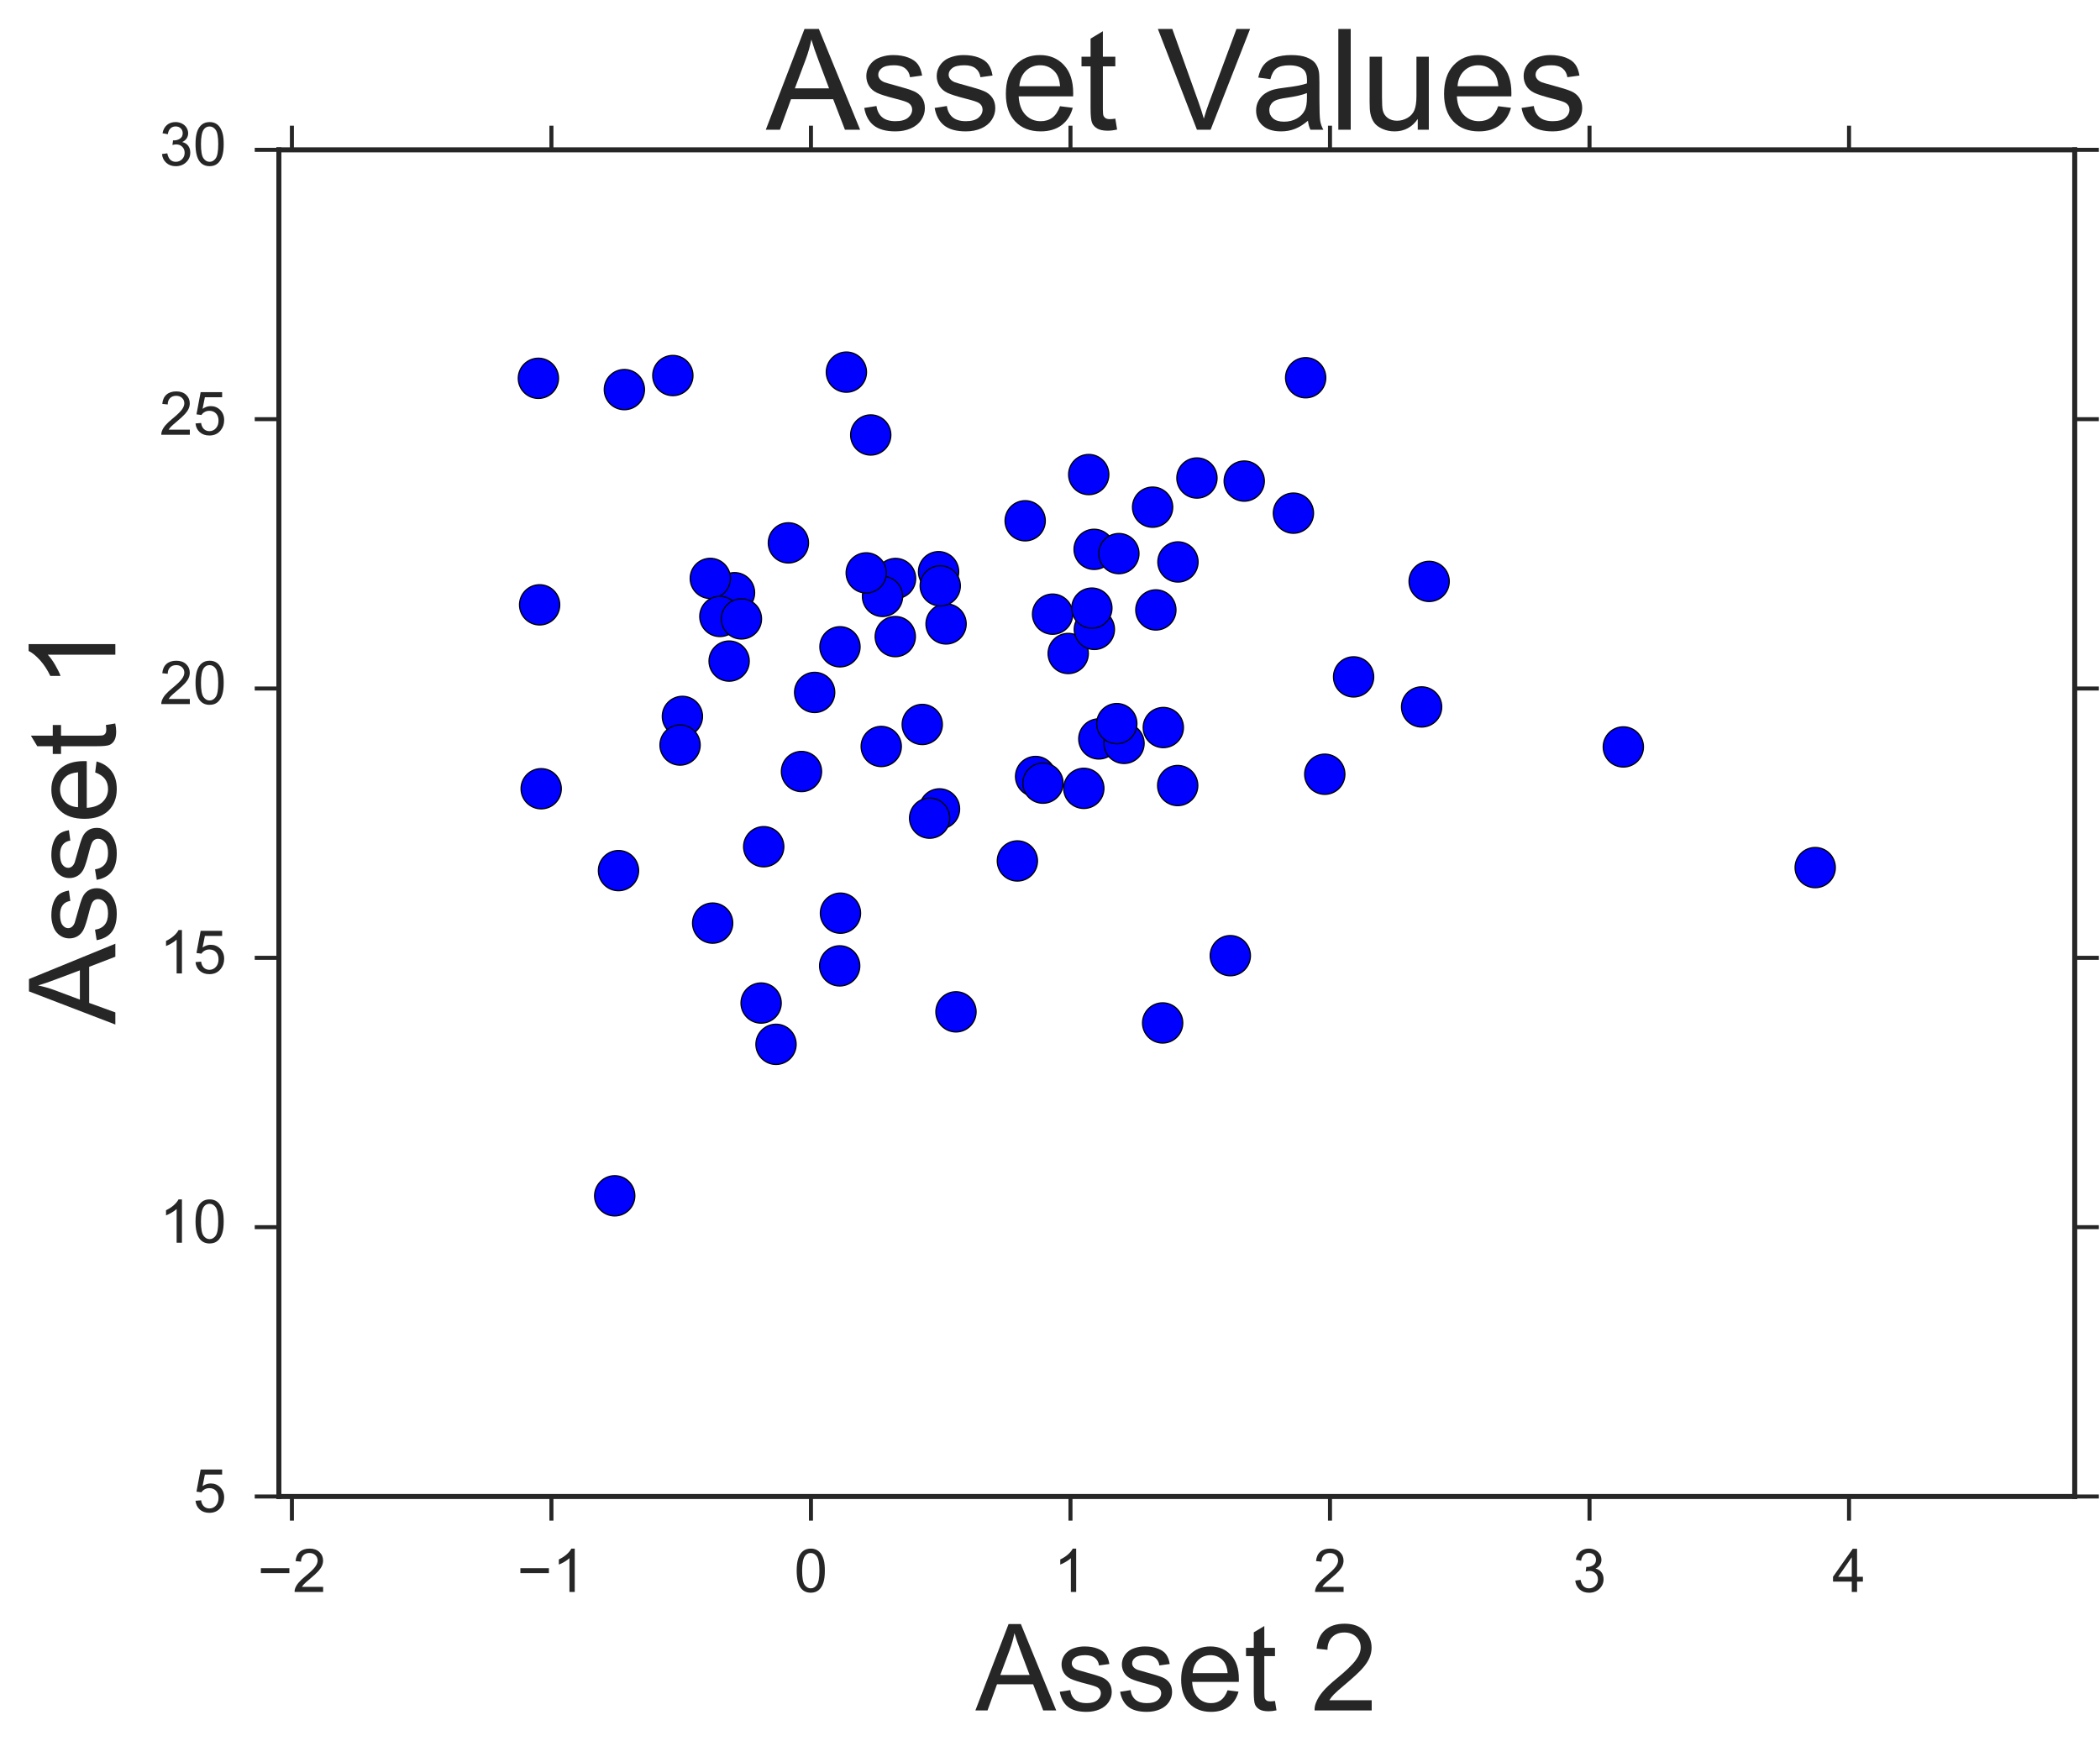 <?xml version="1.0" encoding="utf-8" standalone="no"?>
<!DOCTYPE svg PUBLIC "-//W3C//DTD SVG 1.1//EN"
  "http://www.w3.org/Graphics/SVG/1.1/DTD/svg11.dtd">
<!-- Created with matplotlib (http://matplotlib.org/) -->
<svg height="438pt" version="1.1" viewBox="0 0 522 438" width="522pt" xmlns="http://www.w3.org/2000/svg" xmlns:xlink="http://www.w3.org/1999/xlink">
 <defs>
  <style type="text/css">
*{stroke-linecap:butt;stroke-linejoin:round;stroke-miterlimit:100000;}
  </style>
 </defs>
 <g id="figure_1">
  <g id="patch_1">
   <path d="M 0 438.406 
L 522.919 438.406 
L 522.919 0 
L 0 0 
z
" style="fill:#ffffff;"/>
  </g>
  <g id="axes_1">
   <g id="patch_2">
    <path d="M 69.319 372.052 
L 515.719 372.052 
L 515.719 37.252 
L 69.319 37.252 
z
" style="fill:#ffffff;"/>
   </g>
   <g id="matplotlib.axis_1">
    <g id="xtick_1">
     <g id="line2d_1">
      <defs>
       <path d="M 0 0 
L 0 6 
" id="m63944f762f" style="stroke:#262626;"/>
      </defs>
      <g>
       <use style="fill:#262626;stroke:#262626;" x="72.561" xlink:href="#m63944f762f" y="372.052"/>
      </g>
     </g>
     <g id="line2d_2">
      <defs>
       <path d="M 0 0 
L 0 -6 
" id="mccf070e81a" style="stroke:#262626;"/>
      </defs>
      <g>
       <use style="fill:#262626;stroke:#262626;" x="72.561" xlink:href="#mccf070e81a" y="37.252"/>
      </g>
     </g>
     <g id="text_1">
      <!-- −2 -->
      <defs>
       <path d="M 52.828 31.203 
L 5.562 31.203 
L 5.562 39.406 
L 52.828 39.406 
z
" id="ArialMT-2212"/>
       <path d="M 50.344 8.453 
L 50.344 0 
L 3.031 0 
Q 2.938 3.172 4.047 6.109 
Q 5.859 10.938 9.828 15.625 
Q 13.812 20.312 21.344 26.469 
Q 33.016 36.031 37.109 41.625 
Q 41.219 47.219 41.219 52.203 
Q 41.219 57.422 37.469 61 
Q 33.734 64.594 27.734 64.594 
Q 21.391 64.594 17.578 60.781 
Q 13.766 56.984 13.719 50.25 
L 4.688 51.172 
Q 5.609 61.281 11.656 66.578 
Q 17.719 71.875 27.938 71.875 
Q 38.234 71.875 44.234 66.156 
Q 50.25 60.453 50.25 52 
Q 50.25 47.703 48.484 43.547 
Q 46.734 39.406 42.656 34.812 
Q 38.578 30.219 29.109 22.219 
Q 21.188 15.578 18.938 13.203 
Q 16.703 10.844 15.234 8.453 
z
" id="ArialMT-32"/>
      </defs>
      <g style="fill:#262626;" transform="translate(64.009 395.789)scale(0.15 -0.15)">
       <use xlink:href="#ArialMT-2212"/>
       <use x="58.398" xlink:href="#ArialMT-32"/>
      </g>
     </g>
    </g>
    <g id="xtick_2">
     <g id="line2d_3">
      <g>
       <use style="fill:#262626;stroke:#262626;" x="137.07" xlink:href="#m63944f762f" y="372.052"/>
      </g>
     </g>
     <g id="line2d_4">
      <g>
       <use style="fill:#262626;stroke:#262626;" x="137.07" xlink:href="#mccf070e81a" y="37.252"/>
      </g>
     </g>
     <g id="text_2">
      <!-- −1 -->
      <defs>
       <path d="M 37.25 0 
L 28.469 0 
L 28.469 56 
Q 25.297 52.984 20.141 49.953 
Q 14.984 46.922 10.891 45.406 
L 10.891 53.906 
Q 18.266 57.375 23.781 62.297 
Q 29.297 67.234 31.594 71.875 
L 37.25 71.875 
z
" id="ArialMT-31"/>
      </defs>
      <g style="fill:#262626;" transform="translate(128.519 395.789)scale(0.15 -0.15)">
       <use xlink:href="#ArialMT-2212"/>
       <use x="58.398" xlink:href="#ArialMT-31"/>
      </g>
     </g>
    </g>
    <g id="xtick_3">
     <g id="line2d_5">
      <g>
       <use style="fill:#262626;stroke:#262626;" x="201.58" xlink:href="#m63944f762f" y="372.052"/>
      </g>
     </g>
     <g id="line2d_6">
      <g>
       <use style="fill:#262626;stroke:#262626;" x="201.58" xlink:href="#mccf070e81a" y="37.252"/>
      </g>
     </g>
     <g id="text_3">
      <!-- 0 -->
      <defs>
       <path d="M 4.156 35.297 
Q 4.156 48 6.766 55.734 
Q 9.375 63.484 14.516 67.672 
Q 19.672 71.875 27.484 71.875 
Q 33.25 71.875 37.594 69.547 
Q 41.938 67.234 44.766 62.859 
Q 47.609 58.5 49.219 52.219 
Q 50.828 45.953 50.828 35.297 
Q 50.828 22.703 48.234 14.969 
Q 45.656 7.234 40.5 3 
Q 35.359 -1.219 27.484 -1.219 
Q 17.141 -1.219 11.234 6.203 
Q 4.156 15.141 4.156 35.297 
M 13.188 35.297 
Q 13.188 17.672 17.312 11.828 
Q 21.438 6 27.484 6 
Q 33.547 6 37.672 11.859 
Q 41.797 17.719 41.797 35.297 
Q 41.797 52.984 37.672 58.781 
Q 33.547 64.594 27.391 64.594 
Q 21.344 64.594 17.719 59.469 
Q 13.188 52.938 13.188 35.297 
" id="ArialMT-30"/>
      </defs>
      <g style="fill:#262626;" transform="translate(197.409 395.789)scale(0.15 -0.15)">
       <use xlink:href="#ArialMT-30"/>
      </g>
     </g>
    </g>
    <g id="xtick_4">
     <g id="line2d_7">
      <g>
       <use style="fill:#262626;stroke:#262626;" x="266.089" xlink:href="#m63944f762f" y="372.052"/>
      </g>
     </g>
     <g id="line2d_8">
      <g>
       <use style="fill:#262626;stroke:#262626;" x="266.089" xlink:href="#mccf070e81a" y="37.252"/>
      </g>
     </g>
     <g id="text_4">
      <!-- 1 -->
      <g style="fill:#262626;" transform="translate(261.918 395.789)scale(0.15 -0.15)">
       <use xlink:href="#ArialMT-31"/>
      </g>
     </g>
    </g>
    <g id="xtick_5">
     <g id="line2d_9">
      <g>
       <use style="fill:#262626;stroke:#262626;" x="330.599" xlink:href="#m63944f762f" y="372.052"/>
      </g>
     </g>
     <g id="line2d_10">
      <g>
       <use style="fill:#262626;stroke:#262626;" x="330.599" xlink:href="#mccf070e81a" y="37.252"/>
      </g>
     </g>
     <g id="text_5">
      <!-- 2 -->
      <g style="fill:#262626;" transform="translate(326.428 395.789)scale(0.15 -0.15)">
       <use xlink:href="#ArialMT-32"/>
      </g>
     </g>
    </g>
    <g id="xtick_6">
     <g id="line2d_11">
      <g>
       <use style="fill:#262626;stroke:#262626;" x="395.108" xlink:href="#m63944f762f" y="372.052"/>
      </g>
     </g>
     <g id="line2d_12">
      <g>
       <use style="fill:#262626;stroke:#262626;" x="395.108" xlink:href="#mccf070e81a" y="37.252"/>
      </g>
     </g>
     <g id="text_6">
      <!-- 3 -->
      <defs>
       <path d="M 4.203 18.891 
L 12.984 20.062 
Q 14.5 12.594 18.141 9.297 
Q 21.781 6 27 6 
Q 33.203 6 37.469 10.297 
Q 41.75 14.594 41.75 20.953 
Q 41.75 27 37.797 30.922 
Q 33.844 34.859 27.734 34.859 
Q 25.25 34.859 21.531 33.891 
L 22.516 41.609 
Q 23.391 41.5 23.922 41.5 
Q 29.547 41.5 34.031 44.422 
Q 38.531 47.359 38.531 53.469 
Q 38.531 58.297 35.25 61.469 
Q 31.984 64.656 26.812 64.656 
Q 21.688 64.656 18.266 61.422 
Q 14.844 58.203 13.875 51.766 
L 5.078 53.328 
Q 6.688 62.156 12.391 67.016 
Q 18.109 71.875 26.609 71.875 
Q 32.469 71.875 37.391 69.359 
Q 42.328 66.844 44.938 62.5 
Q 47.562 58.156 47.562 53.266 
Q 47.562 48.641 45.062 44.828 
Q 42.578 41.016 37.703 38.766 
Q 44.047 37.312 47.562 32.688 
Q 51.078 28.078 51.078 21.141 
Q 51.078 11.766 44.234 5.25 
Q 37.406 -1.266 26.953 -1.266 
Q 17.531 -1.266 11.297 4.344 
Q 5.078 9.969 4.203 18.891 
" id="ArialMT-33"/>
      </defs>
      <g style="fill:#262626;" transform="translate(390.937 395.789)scale(0.15 -0.15)">
       <use xlink:href="#ArialMT-33"/>
      </g>
     </g>
    </g>
    <g id="xtick_7">
     <g id="line2d_13">
      <g>
       <use style="fill:#262626;stroke:#262626;" x="459.618" xlink:href="#m63944f762f" y="372.052"/>
      </g>
     </g>
     <g id="line2d_14">
      <g>
       <use style="fill:#262626;stroke:#262626;" x="459.618" xlink:href="#mccf070e81a" y="37.252"/>
      </g>
     </g>
     <g id="text_7">
      <!-- 4 -->
      <defs>
       <path d="M 32.328 0 
L 32.328 17.141 
L 1.266 17.141 
L 1.266 25.203 
L 33.938 71.578 
L 41.109 71.578 
L 41.109 25.203 
L 50.781 25.203 
L 50.781 17.141 
L 41.109 17.141 
L 41.109 0 
z
M 32.328 25.203 
L 32.328 57.469 
L 9.906 25.203 
z
" id="ArialMT-34"/>
      </defs>
      <g style="fill:#262626;" transform="translate(455.447 395.789)scale(0.15 -0.15)">
       <use xlink:href="#ArialMT-34"/>
      </g>
     </g>
    </g>
    <g id="text_8">
     <!-- Asset 2 -->
     <defs>
      <path d="M -0.141 0 
L 27.344 71.578 
L 37.547 71.578 
L 66.844 0 
L 56.062 0 
L 47.703 21.688 
L 17.781 21.688 
L 9.906 0 
z
M 20.516 29.391 
L 44.781 29.391 
L 37.312 49.219 
Q 33.891 58.25 32.234 64.062 
Q 30.859 57.172 28.375 50.391 
z
" id="ArialMT-41"/>
      <path d="M 25.781 7.859 
L 27.047 0.094 
Q 23.344 -0.688 20.406 -0.688 
Q 15.625 -0.688 12.984 0.828 
Q 10.359 2.344 9.281 4.812 
Q 8.203 7.281 8.203 15.188 
L 8.203 45.016 
L 1.766 45.016 
L 1.766 51.859 
L 8.203 51.859 
L 8.203 64.703 
L 16.938 69.969 
L 16.938 51.859 
L 25.781 51.859 
L 25.781 45.016 
L 16.938 45.016 
L 16.938 14.703 
Q 16.938 10.938 17.406 9.859 
Q 17.875 8.797 18.922 8.156 
Q 19.969 7.516 21.922 7.516 
Q 23.391 7.516 25.781 7.859 
" id="ArialMT-74"/>
      <path id="ArialMT-20"/>
      <path d="M 42.094 16.703 
L 51.172 15.578 
Q 49.031 7.625 43.219 3.219 
Q 37.406 -1.172 28.375 -1.172 
Q 17 -1.172 10.328 5.828 
Q 3.656 12.844 3.656 25.484 
Q 3.656 38.578 10.391 45.797 
Q 17.141 53.031 27.875 53.031 
Q 38.281 53.031 44.875 45.953 
Q 51.469 38.875 51.469 26.031 
Q 51.469 25.25 51.422 23.688 
L 12.75 23.688 
Q 13.234 15.141 17.578 10.594 
Q 21.922 6.062 28.422 6.062 
Q 33.25 6.062 36.672 8.594 
Q 40.094 11.141 42.094 16.703 
M 13.234 30.906 
L 42.188 30.906 
Q 41.609 37.453 38.875 40.719 
Q 34.672 45.797 27.984 45.797 
Q 21.922 45.797 17.797 41.75 
Q 13.672 37.703 13.234 30.906 
" id="ArialMT-65"/>
      <path d="M 3.078 15.484 
L 11.766 16.844 
Q 12.5 11.625 15.844 8.844 
Q 19.188 6.062 25.203 6.062 
Q 31.25 6.062 34.172 8.516 
Q 37.109 10.984 37.109 14.312 
Q 37.109 17.281 34.516 19 
Q 32.719 20.172 25.531 21.969 
Q 15.875 24.422 12.141 26.203 
Q 8.406 27.984 6.469 31.125 
Q 4.547 34.281 4.547 38.094 
Q 4.547 41.547 6.125 44.5 
Q 7.719 47.469 10.453 49.422 
Q 12.5 50.922 16.031 51.969 
Q 19.578 53.031 23.641 53.031 
Q 29.734 53.031 34.344 51.266 
Q 38.969 49.516 41.156 46.5 
Q 43.359 43.5 44.188 38.484 
L 35.594 37.312 
Q 35.016 41.312 32.203 43.547 
Q 29.391 45.797 24.266 45.797 
Q 18.219 45.797 15.625 43.797 
Q 13.031 41.797 13.031 39.109 
Q 13.031 37.406 14.109 36.031 
Q 15.188 34.625 17.484 33.688 
Q 18.797 33.203 25.25 31.453 
Q 34.578 28.953 38.25 27.359 
Q 41.938 25.781 44.031 22.75 
Q 46.141 19.734 46.141 15.234 
Q 46.141 10.844 43.578 6.953 
Q 41.016 3.078 36.172 0.953 
Q 31.344 -1.172 25.25 -1.172 
Q 15.141 -1.172 9.844 3.031 
Q 4.547 7.234 3.078 15.484 
" id="ArialMT-73"/>
     </defs>
     <g style="fill:#262626;" transform="translate(242.496 425.244)scale(0.3 -0.3)">
      <use xlink:href="#ArialMT-41"/>
      <use x="66.699" xlink:href="#ArialMT-73"/>
      <use x="116.699" xlink:href="#ArialMT-73"/>
      <use x="166.699" xlink:href="#ArialMT-65"/>
      <use x="222.314" xlink:href="#ArialMT-74"/>
      <use x="250.098" xlink:href="#ArialMT-20"/>
      <use x="277.881" xlink:href="#ArialMT-32"/>
     </g>
    </g>
   </g>
   <g id="matplotlib.axis_2">
    <g id="ytick_1">
     <g id="line2d_15">
      <defs>
       <path d="M 0 0 
L -6 0 
" id="m811b5a6d93" style="stroke:#262626;"/>
      </defs>
      <g>
       <use style="fill:#262626;stroke:#262626;" x="69.319" xlink:href="#m811b5a6d93" y="372.052"/>
      </g>
     </g>
     <g id="line2d_16">
      <defs>
       <path d="M 0 0 
L 6 0 
" id="m4214701732" style="stroke:#262626;"/>
      </defs>
      <g>
       <use style="fill:#262626;stroke:#262626;" x="515.719" xlink:href="#m4214701732" y="372.052"/>
      </g>
     </g>
     <g id="text_9">
      <!-- 5 -->
      <defs>
       <path d="M 4.156 18.75 
L 13.375 19.531 
Q 14.406 12.797 18.141 9.391 
Q 21.875 6 27.156 6 
Q 33.5 6 37.891 10.781 
Q 42.281 15.578 42.281 23.484 
Q 42.281 31 38.062 35.344 
Q 33.844 39.703 27 39.703 
Q 22.75 39.703 19.328 37.766 
Q 15.922 35.844 13.969 32.766 
L 5.719 33.844 
L 12.641 70.609 
L 48.25 70.609 
L 48.25 62.203 
L 19.672 62.203 
L 15.828 42.969 
Q 22.266 47.469 29.344 47.469 
Q 38.719 47.469 45.156 40.969 
Q 51.609 34.469 51.609 24.266 
Q 51.609 14.547 45.953 7.469 
Q 39.062 -1.219 27.156 -1.219 
Q 17.391 -1.219 11.203 4.25 
Q 5.031 9.719 4.156 18.75 
" id="ArialMT-35"/>
      </defs>
      <g style="fill:#262626;" transform="translate(47.977 375.93)scale(0.15 -0.15)">
       <use xlink:href="#ArialMT-35"/>
      </g>
     </g>
    </g>
    <g id="ytick_2">
     <g id="line2d_17">
      <g>
       <use style="fill:#262626;stroke:#262626;" x="69.319" xlink:href="#m811b5a6d93" y="305.092"/>
      </g>
     </g>
     <g id="line2d_18">
      <g>
       <use style="fill:#262626;stroke:#262626;" x="515.719" xlink:href="#m4214701732" y="305.092"/>
      </g>
     </g>
     <g id="text_10">
      <!-- 10 -->
      <g style="fill:#262626;" transform="translate(39.636 308.97)scale(0.15 -0.15)">
       <use xlink:href="#ArialMT-31"/>
       <use x="55.615" xlink:href="#ArialMT-30"/>
      </g>
     </g>
    </g>
    <g id="ytick_3">
     <g id="line2d_19">
      <g>
       <use style="fill:#262626;stroke:#262626;" x="69.319" xlink:href="#m811b5a6d93" y="238.132"/>
      </g>
     </g>
     <g id="line2d_20">
      <g>
       <use style="fill:#262626;stroke:#262626;" x="515.719" xlink:href="#m4214701732" y="238.132"/>
      </g>
     </g>
     <g id="text_11">
      <!-- 15 -->
      <g style="fill:#262626;" transform="translate(39.636 242.01)scale(0.15 -0.15)">
       <use xlink:href="#ArialMT-31"/>
       <use x="55.615" xlink:href="#ArialMT-35"/>
      </g>
     </g>
    </g>
    <g id="ytick_4">
     <g id="line2d_21">
      <g>
       <use style="fill:#262626;stroke:#262626;" x="69.319" xlink:href="#m811b5a6d93" y="171.172"/>
      </g>
     </g>
     <g id="line2d_22">
      <g>
       <use style="fill:#262626;stroke:#262626;" x="515.719" xlink:href="#m4214701732" y="171.172"/>
      </g>
     </g>
     <g id="text_12">
      <!-- 20 -->
      <g style="fill:#262626;" transform="translate(39.636 175.05)scale(0.15 -0.15)">
       <use xlink:href="#ArialMT-32"/>
       <use x="55.615" xlink:href="#ArialMT-30"/>
      </g>
     </g>
    </g>
    <g id="ytick_5">
     <g id="line2d_23">
      <g>
       <use style="fill:#262626;stroke:#262626;" x="69.319" xlink:href="#m811b5a6d93" y="104.212"/>
      </g>
     </g>
     <g id="line2d_24">
      <g>
       <use style="fill:#262626;stroke:#262626;" x="515.719" xlink:href="#m4214701732" y="104.212"/>
      </g>
     </g>
     <g id="text_13">
      <!-- 25 -->
      <g style="fill:#262626;" transform="translate(39.636 108.09)scale(0.15 -0.15)">
       <use xlink:href="#ArialMT-32"/>
       <use x="55.615" xlink:href="#ArialMT-35"/>
      </g>
     </g>
    </g>
    <g id="ytick_6">
     <g id="line2d_25">
      <g>
       <use style="fill:#262626;stroke:#262626;" x="69.319" xlink:href="#m811b5a6d93" y="37.252"/>
      </g>
     </g>
     <g id="line2d_26">
      <g>
       <use style="fill:#262626;stroke:#262626;" x="515.719" xlink:href="#m4214701732" y="37.252"/>
      </g>
     </g>
     <g id="text_14">
      <!-- 30 -->
      <g style="fill:#262626;" transform="translate(39.636 41.13)scale(0.15 -0.15)">
       <use xlink:href="#ArialMT-33"/>
       <use x="55.615" xlink:href="#ArialMT-30"/>
      </g>
     </g>
    </g>
    <g id="text_15">
     <!-- Asset 1 -->
     <g style="fill:#262626;" transform="translate(28.673 254.675)rotate(-90.0)scale(0.3 -0.3)">
      <use xlink:href="#ArialMT-41"/>
      <use x="66.699" xlink:href="#ArialMT-73"/>
      <use x="116.699" xlink:href="#ArialMT-73"/>
      <use x="166.699" xlink:href="#ArialMT-65"/>
      <use x="222.314" xlink:href="#ArialMT-74"/>
      <use x="250.098" xlink:href="#ArialMT-20"/>
      <use x="277.881" xlink:href="#ArialMT-31"/>
     </g>
    </g>
   </g>
   <g id="PathCollection_1">
    <defs>
     <path d="M 0 5 
C 1.326 5 2.598 4.473 3.536 3.536 
C 4.473 2.598 5 1.326 5 0 
C 5 -1.326 4.473 -2.598 3.536 -3.536 
C 2.598 -4.473 1.326 -5 0 -5 
C -1.326 -5 -2.598 -4.473 -3.536 -3.536 
C -4.473 -2.598 -5 -1.326 -5 0 
C -5 1.326 -4.473 2.598 -3.536 3.536 
C -2.598 4.473 -1.326 5 0 5 
z
" id="mde011bb388" style="stroke:#000000;stroke-width:0.3;"/>
    </defs>
    <g clip-path="url(#pf35b38ca8d)">
     <use style="fill:#0000ff;stroke:#000000;stroke-width:0.3;" x="235.169" xlink:href="#mde011bb388" y="155.118"/>
     <use style="fill:#0000ff;stroke:#000000;stroke-width:0.3;" x="208.793" xlink:href="#mde011bb388" y="160.805"/>
     <use style="fill:#0000ff;stroke:#000000;stroke-width:0.3;" x="265.528" xlink:href="#mde011bb388" y="162.471"/>
     <use style="fill:#0000ff;stroke:#000000;stroke-width:0.3;" x="199.227" xlink:href="#mde011bb388" y="191.811"/>
     <use style="fill:#0000ff;stroke:#000000;stroke-width:0.3;" x="286.506" xlink:href="#mde011bb388" y="126.09"/>
     <use style="fill:#0000ff;stroke:#000000;stroke-width:0.3;" x="269.405" xlink:href="#mde011bb388" y="195.997"/>
     <use style="fill:#0000ff;stroke:#000000;stroke-width:0.3;" x="222.61" xlink:href="#mde011bb388" y="143.819"/>
     <use style="fill:#0000ff;stroke:#000000;stroke-width:0.3;" x="233.536" xlink:href="#mde011bb388" y="201.103"/>
     <use style="fill:#0000ff;stroke:#000000;stroke-width:0.3;" x="329.302" xlink:href="#mde011bb388" y="192.488"/>
     <use style="fill:#0000ff;stroke:#000000;stroke-width:0.3;" x="271.97" xlink:href="#mde011bb388" y="136.577"/>
     <use style="fill:#0000ff;stroke:#000000;stroke-width:0.3;" x="181.242" xlink:href="#mde011bb388" y="164.358"/>
     <use style="fill:#0000ff;stroke:#000000;stroke-width:0.3;" x="182.581" xlink:href="#mde011bb388" y="147.354"/>
     <use style="fill:#0000ff;stroke:#000000;stroke-width:0.3;" x="451.209" xlink:href="#mde011bb388" y="215.696"/>
     <use style="fill:#0000ff;stroke:#000000;stroke-width:0.3;" x="192.897" xlink:href="#mde011bb388" y="259.639"/>
     <use style="fill:#0000ff;stroke:#000000;stroke-width:0.3;" x="219.37" xlink:href="#mde011bb388" y="148.278"/>
     <use style="fill:#0000ff;stroke:#000000;stroke-width:0.3;" x="273.135" xlink:href="#mde011bb388" y="183.708"/>
     <use style="fill:#0000ff;stroke:#000000;stroke-width:0.3;" x="279.401" xlink:href="#mde011bb388" y="184.817"/>
     <use style="fill:#0000ff;stroke:#000000;stroke-width:0.3;" x="134.137" xlink:href="#mde011bb388" y="150.373"/>
     <use style="fill:#0000ff;stroke:#000000;stroke-width:0.3;" x="261.641" xlink:href="#mde011bb388" y="152.691"/>
     <use style="fill:#0000ff;stroke:#000000;stroke-width:0.3;" x="216.44" xlink:href="#mde011bb388" y="108.143"/>
     <use style="fill:#0000ff;stroke:#000000;stroke-width:0.3;" x="254.83" xlink:href="#mde011bb388" y="129.475"/>
     <use style="fill:#0000ff;stroke:#000000;stroke-width:0.3;" x="167.25" xlink:href="#mde011bb388" y="93.365"/>
     <use style="fill:#0000ff;stroke:#000000;stroke-width:0.3;" x="176.56" xlink:href="#mde011bb388" y="143.802"/>
     <use style="fill:#0000ff;stroke:#000000;stroke-width:0.3;" x="189.838" xlink:href="#mde011bb388" y="210.508"/>
     <use style="fill:#0000ff;stroke:#000000;stroke-width:0.3;" x="169.626" xlink:href="#mde011bb388" y="178.109"/>
     <use style="fill:#0000ff;stroke:#000000;stroke-width:0.3;" x="237.629" xlink:href="#mde011bb388" y="251.562"/>
     <use style="fill:#0000ff;stroke:#000000;stroke-width:0.3;" x="169.045" xlink:href="#mde011bb388" y="185.23"/>
     <use style="fill:#0000ff;stroke:#000000;stroke-width:0.3;" x="292.741" xlink:href="#mde011bb388" y="195.298"/>
     <use style="fill:#0000ff;stroke:#000000;stroke-width:0.3;" x="215.321" xlink:href="#mde011bb388" y="142.433"/>
     <use style="fill:#0000ff;stroke:#000000;stroke-width:0.3;" x="272.027" xlink:href="#mde011bb388" y="156.477"/>
     <use style="fill:#0000ff;stroke:#000000;stroke-width:0.3;" x="208.914" xlink:href="#mde011bb388" y="227.029"/>
     <use style="fill:#0000ff;stroke:#000000;stroke-width:0.3;" x="178.936" xlink:href="#mde011bb388" y="153.259"/>
     <use style="fill:#0000ff;stroke:#000000;stroke-width:0.3;" x="210.387" xlink:href="#mde011bb388" y="92.518"/>
     <use style="fill:#0000ff;stroke:#000000;stroke-width:0.3;" x="184.294" xlink:href="#mde011bb388" y="153.868"/>
     <use style="fill:#0000ff;stroke:#000000;stroke-width:0.3;" x="297.526" xlink:href="#mde011bb388" y="118.842"/>
     <use style="fill:#0000ff;stroke:#000000;stroke-width:0.3;" x="202.497" xlink:href="#mde011bb388" y="172.149"/>
     <use style="fill:#0000ff;stroke:#000000;stroke-width:0.3;" x="289.001" xlink:href="#mde011bb388" y="254.32"/>
     <use style="fill:#0000ff;stroke:#000000;stroke-width:0.3;" x="257.422" xlink:href="#mde011bb388" y="193.048"/>
     <use style="fill:#0000ff;stroke:#000000;stroke-width:0.3;" x="219.053" xlink:href="#mde011bb388" y="185.585"/>
     <use style="fill:#0000ff;stroke:#000000;stroke-width:0.3;" x="133.828" xlink:href="#mde011bb388" y="94.055"/>
     <use style="fill:#0000ff;stroke:#000000;stroke-width:0.3;" x="287.315" xlink:href="#mde011bb388" y="151.639"/>
     <use style="fill:#0000ff;stroke:#000000;stroke-width:0.3;" x="153.743" xlink:href="#mde011bb388" y="216.449"/>
     <use style="fill:#0000ff;stroke:#000000;stroke-width:0.3;" x="289.167" xlink:href="#mde011bb388" y="180.878"/>
     <use style="fill:#0000ff;stroke:#000000;stroke-width:0.3;" x="189.193" xlink:href="#mde011bb388" y="249.375"/>
     <use style="fill:#0000ff;stroke:#000000;stroke-width:0.3;" x="134.523" xlink:href="#mde011bb388" y="196.093"/>
     <use style="fill:#0000ff;stroke:#000000;stroke-width:0.3;" x="292.809" xlink:href="#mde011bb388" y="139.707"/>
     <use style="fill:#0000ff;stroke:#000000;stroke-width:0.3;" x="177.146" xlink:href="#mde011bb388" y="229.5"/>
     <use style="fill:#0000ff;stroke:#000000;stroke-width:0.3;" x="270.627" xlink:href="#mde011bb388" y="117.982"/>
     <use style="fill:#0000ff;stroke:#000000;stroke-width:0.3;" x="309.279" xlink:href="#mde011bb388" y="119.607"/>
     <use style="fill:#0000ff;stroke:#000000;stroke-width:0.3;" x="324.551" xlink:href="#mde011bb388" y="93.912"/>
     <use style="fill:#0000ff;stroke:#000000;stroke-width:0.3;" x="321.507" xlink:href="#mde011bb388" y="127.578"/>
     <use style="fill:#0000ff;stroke:#000000;stroke-width:0.3;" x="208.721" xlink:href="#mde011bb388" y="240.134"/>
     <use style="fill:#0000ff;stroke:#000000;stroke-width:0.3;" x="336.468" xlink:href="#mde011bb388" y="168.285"/>
     <use style="fill:#0000ff;stroke:#000000;stroke-width:0.3;" x="355.245" xlink:href="#mde011bb388" y="144.548"/>
     <use style="fill:#0000ff;stroke:#000000;stroke-width:0.3;" x="233.306" xlink:href="#mde011bb388" y="142.133"/>
     <use style="fill:#0000ff;stroke:#000000;stroke-width:0.3;" x="278.12" xlink:href="#mde011bb388" y="137.635"/>
     <use style="fill:#0000ff;stroke:#000000;stroke-width:0.3;" x="155.2" xlink:href="#mde011bb388" y="96.859"/>
     <use style="fill:#0000ff;stroke:#000000;stroke-width:0.3;" x="271.407" xlink:href="#mde011bb388" y="151.189"/>
     <use style="fill:#0000ff;stroke:#000000;stroke-width:0.3;" x="152.799" xlink:href="#mde011bb388" y="297.299"/>
     <use style="fill:#0000ff;stroke:#000000;stroke-width:0.3;" x="233.717" xlink:href="#mde011bb388" y="145.655"/>
     <use style="fill:#0000ff;stroke:#000000;stroke-width:0.3;" x="277.605" xlink:href="#mde011bb388" y="179.904"/>
     <use style="fill:#0000ff;stroke:#000000;stroke-width:0.3;" x="403.512" xlink:href="#mde011bb388" y="185.7"/>
     <use style="fill:#0000ff;stroke:#000000;stroke-width:0.3;" x="222.541" xlink:href="#mde011bb388" y="158.266"/>
     <use style="fill:#0000ff;stroke:#000000;stroke-width:0.3;" x="252.893" xlink:href="#mde011bb388" y="214.046"/>
     <use style="fill:#0000ff;stroke:#000000;stroke-width:0.3;" x="305.82" xlink:href="#mde011bb388" y="237.594"/>
     <use style="fill:#0000ff;stroke:#000000;stroke-width:0.3;" x="259.252" xlink:href="#mde011bb388" y="194.704"/>
     <use style="fill:#0000ff;stroke:#000000;stroke-width:0.3;" x="195.973" xlink:href="#mde011bb388" y="134.969"/>
     <use style="fill:#0000ff;stroke:#000000;stroke-width:0.3;" x="229.247" xlink:href="#mde011bb388" y="180.114"/>
     <use style="fill:#0000ff;stroke:#000000;stroke-width:0.3;" x="231.077" xlink:href="#mde011bb388" y="203.406"/>
     <use style="fill:#0000ff;stroke:#000000;stroke-width:0.3;" x="353.374" xlink:href="#mde011bb388" y="175.755"/>
    </g>
   </g>
   <g id="patch_3">
    <path d="M 69.319 37.252 
L 515.719 37.252 
" style="fill:none;stroke:#262626;stroke-linecap:square;stroke-linejoin:miter;stroke-width:1.25;"/>
   </g>
   <g id="patch_4">
    <path d="M 515.719 372.052 
L 515.719 37.252 
" style="fill:none;stroke:#262626;stroke-linecap:square;stroke-linejoin:miter;stroke-width:1.25;"/>
   </g>
   <g id="patch_5">
    <path d="M 69.319 372.052 
L 515.719 372.052 
" style="fill:none;stroke:#262626;stroke-linecap:square;stroke-linejoin:miter;stroke-width:1.25;"/>
   </g>
   <g id="patch_6">
    <path d="M 69.319 372.052 
L 69.319 37.252 
" style="fill:none;stroke:#262626;stroke-linecap:square;stroke-linejoin:miter;stroke-width:1.25;"/>
   </g>
   <g id="text_16">
    <!-- Asset Values -->
    <defs>
     <path d="M 6.391 0 
L 6.391 71.578 
L 15.188 71.578 
L 15.188 0 
z
" id="ArialMT-6c"/>
     <path d="M 40.578 0 
L 40.578 7.625 
Q 34.516 -1.172 24.125 -1.172 
Q 19.531 -1.172 15.547 0.578 
Q 11.578 2.344 9.641 5 
Q 7.719 7.672 6.938 11.531 
Q 6.391 14.109 6.391 19.734 
L 6.391 51.859 
L 15.188 51.859 
L 15.188 23.094 
Q 15.188 16.219 15.719 13.812 
Q 16.547 10.359 19.234 8.375 
Q 21.922 6.391 25.875 6.391 
Q 29.828 6.391 33.297 8.422 
Q 36.766 10.453 38.203 13.938 
Q 39.656 17.438 39.656 24.078 
L 39.656 51.859 
L 48.438 51.859 
L 48.438 0 
z
" id="ArialMT-75"/>
     <path d="M 40.438 6.391 
Q 35.547 2.25 31.031 0.531 
Q 26.516 -1.172 21.344 -1.172 
Q 12.797 -1.172 8.203 3 
Q 3.609 7.172 3.609 13.672 
Q 3.609 17.484 5.344 20.625 
Q 7.078 23.781 9.891 25.688 
Q 12.703 27.594 16.219 28.562 
Q 18.797 29.25 24.031 29.891 
Q 34.672 31.156 39.703 32.906 
Q 39.75 34.719 39.75 35.203 
Q 39.75 40.578 37.25 42.781 
Q 33.891 45.75 27.25 45.75 
Q 21.047 45.75 18.094 43.578 
Q 15.141 41.406 13.719 35.891 
L 5.125 37.062 
Q 6.297 42.578 8.984 45.969 
Q 11.672 49.359 16.75 51.188 
Q 21.828 53.031 28.516 53.031 
Q 35.156 53.031 39.297 51.469 
Q 43.453 49.906 45.406 47.531 
Q 47.359 45.172 48.141 41.547 
Q 48.578 39.312 48.578 33.453 
L 48.578 21.734 
Q 48.578 9.469 49.141 6.219 
Q 49.703 2.984 51.375 0 
L 42.188 0 
Q 40.828 2.734 40.438 6.391 
M 39.703 26.031 
Q 34.906 24.078 25.344 22.703 
Q 19.922 21.922 17.672 20.938 
Q 15.438 19.969 14.203 18.094 
Q 12.984 16.219 12.984 13.922 
Q 12.984 10.406 15.641 8.062 
Q 18.312 5.719 23.438 5.719 
Q 28.516 5.719 32.469 7.938 
Q 36.422 10.156 38.281 14.016 
Q 39.703 17 39.703 22.797 
z
" id="ArialMT-61"/>
     <path d="M 28.172 0 
L 0.438 71.578 
L 10.688 71.578 
L 29.297 19.578 
Q 31.547 13.328 33.062 7.859 
Q 34.719 13.719 36.922 19.578 
L 56.25 71.578 
L 65.922 71.578 
L 37.891 0 
z
" id="ArialMT-56"/>
    </defs>
    <g style="fill:#262626;" transform="translate(190.404 32.252)scale(0.35 -0.35)">
     <use xlink:href="#ArialMT-41"/>
     <use x="66.699" xlink:href="#ArialMT-73"/>
     <use x="116.699" xlink:href="#ArialMT-73"/>
     <use x="166.699" xlink:href="#ArialMT-65"/>
     <use x="222.314" xlink:href="#ArialMT-74"/>
     <use x="250.098" xlink:href="#ArialMT-20"/>
     <use x="277.881" xlink:href="#ArialMT-56"/>
     <use x="344.471" xlink:href="#ArialMT-61"/>
     <use x="400.086" xlink:href="#ArialMT-6c"/>
     <use x="422.303" xlink:href="#ArialMT-75"/>
     <use x="477.918" xlink:href="#ArialMT-65"/>
     <use x="533.533" xlink:href="#ArialMT-73"/>
    </g>
   </g>
  </g>
 </g>
 <defs>
  <clipPath id="pf35b38ca8d">
   <rect height="334.8" width="446.4" x="69.319" y="37.252"/>
  </clipPath>
 </defs>
</svg>

